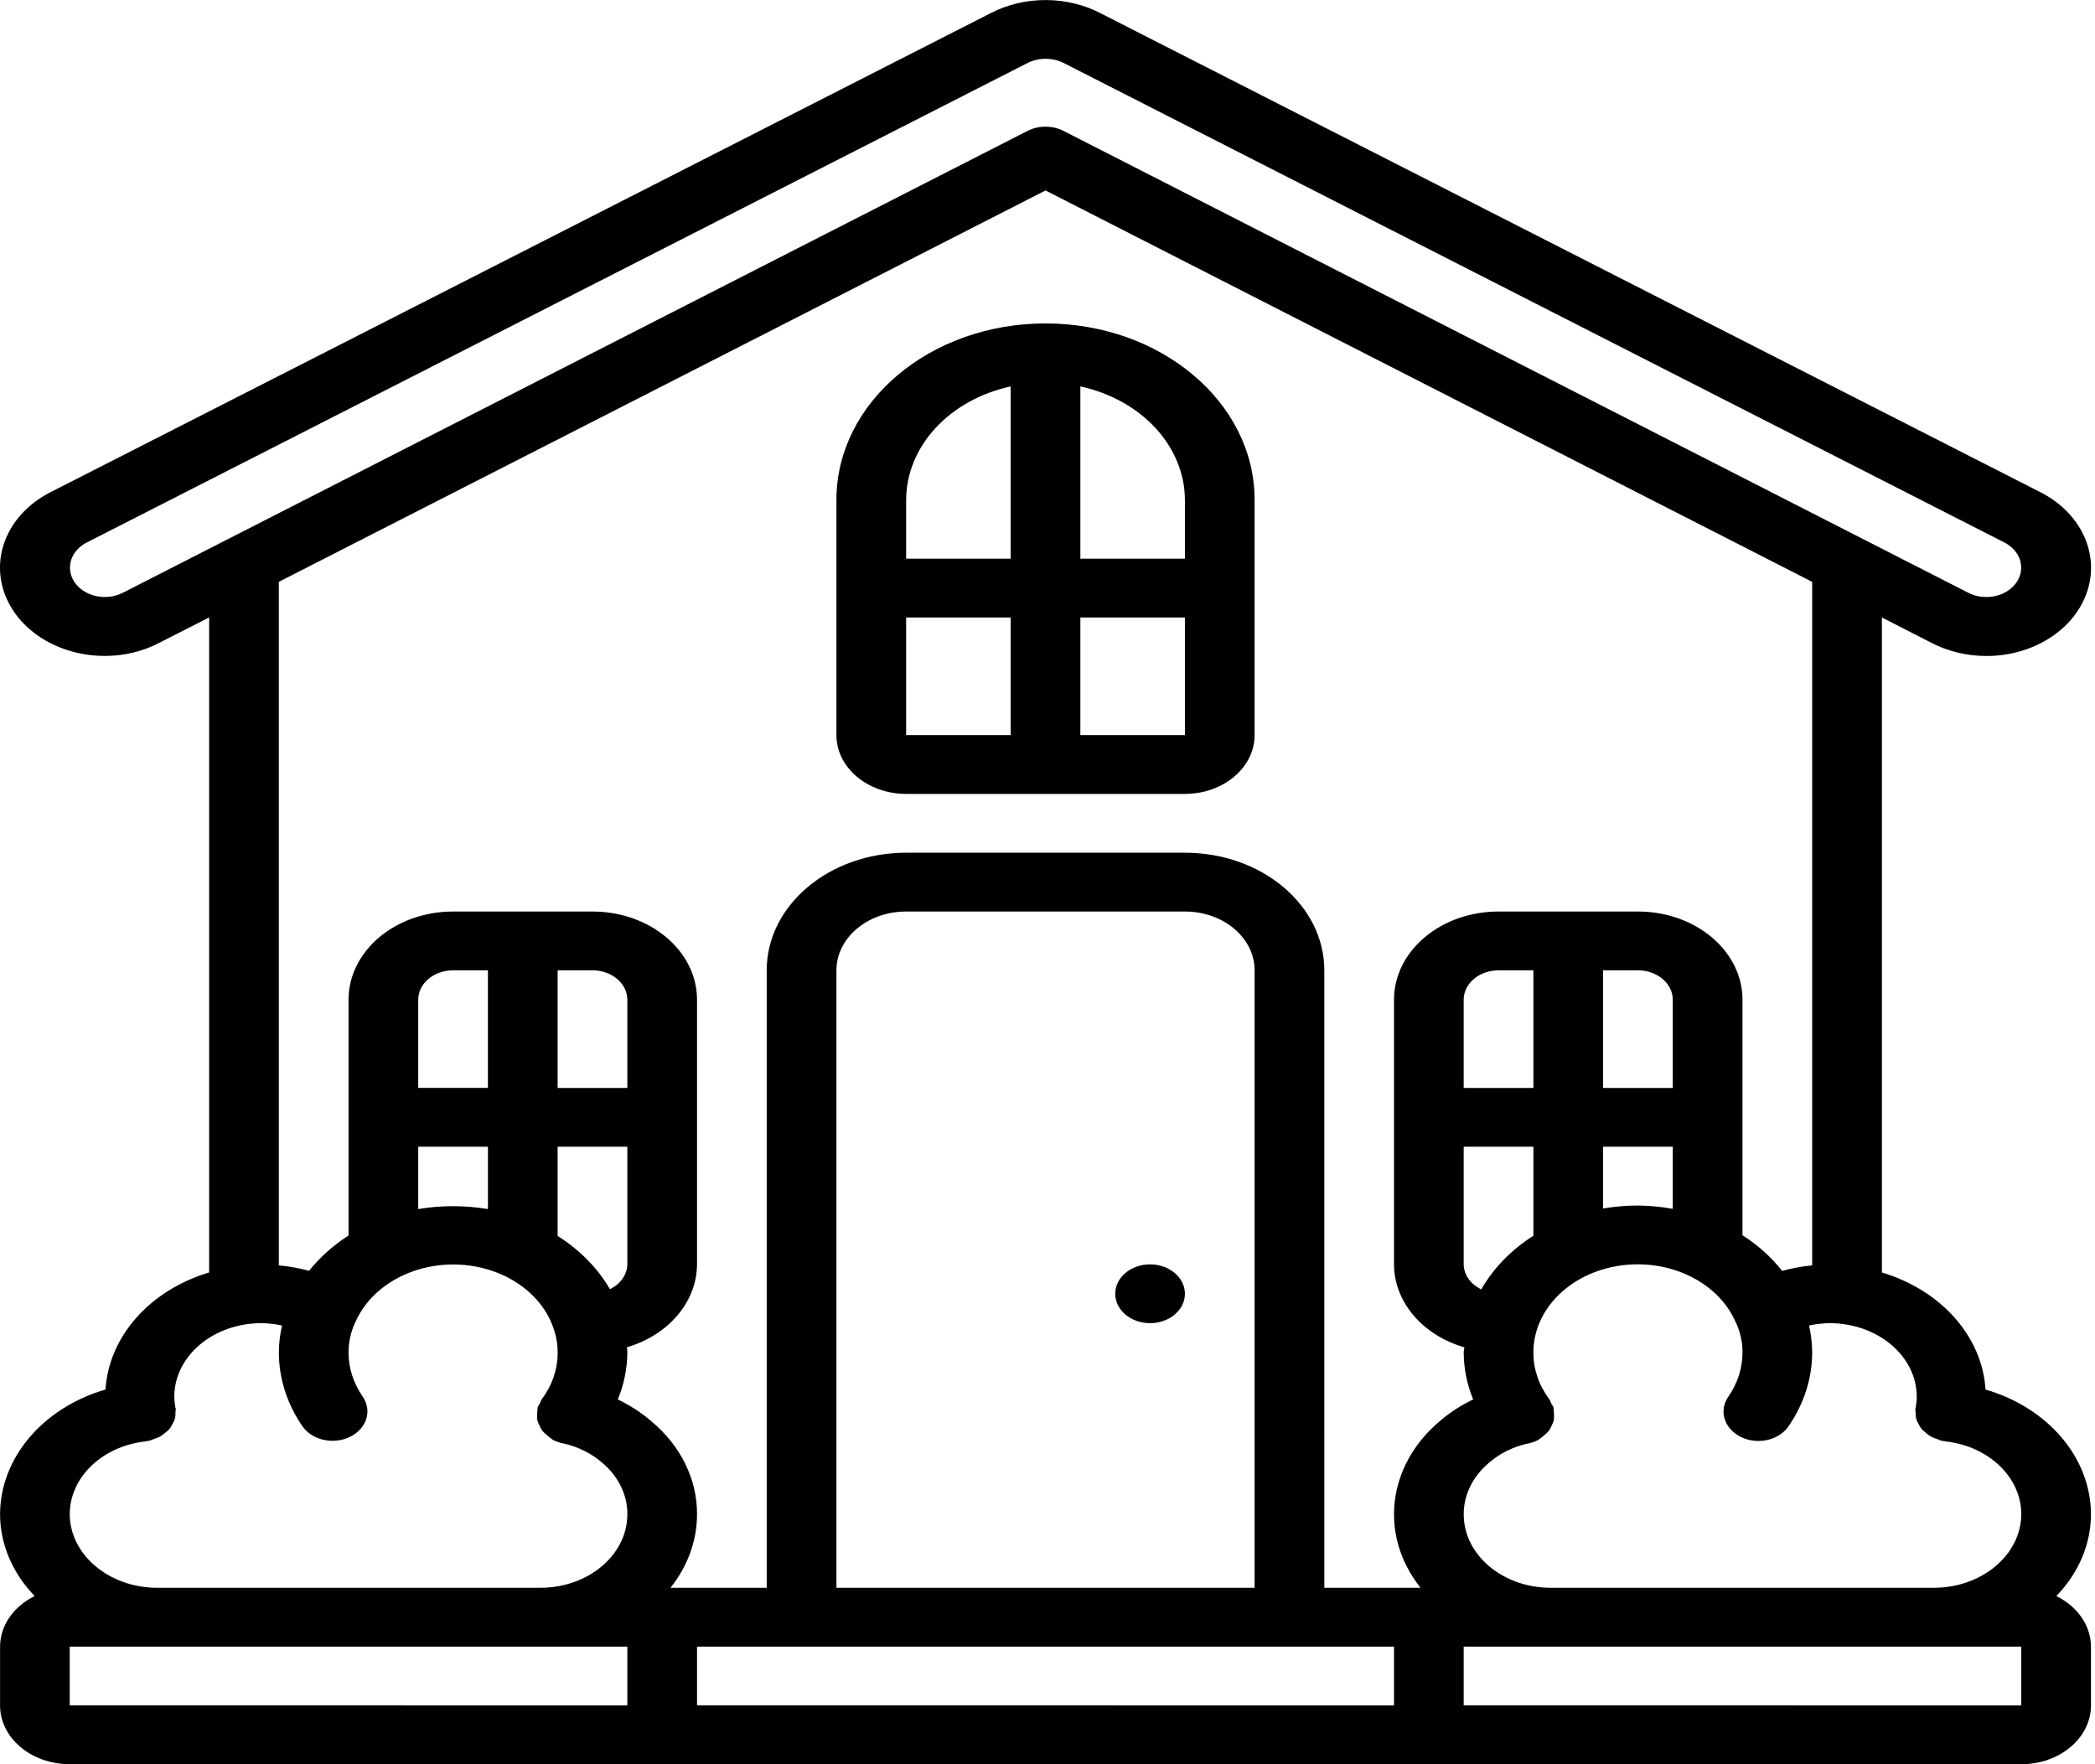 <svg xmlns="http://www.w3.org/2000/svg" width="76" height="64" viewBox="0 0 76 64">
    <g>
        <path d="M72.03 50.408c-.124-1.927-1.607-3.6-3.76-4.247V22.4l1.769.905c.605.321 1.306.492 2.022.492 1.695 0 3.184-.947 3.65-2.322.464-1.374-.209-2.843-1.648-3.597L39.95.493c-1.229-.651-2.79-.656-4.023-.01L1.772 17.886c-1.298.69-1.976 1.97-1.718 3.247.259 1.275 1.402 2.294 2.897 2.581.28.054.566.081.853.081.704.001 1.394-.167 1.99-.484l1.793-.912V46.16c-2.154.646-3.637 2.32-3.76 4.247-2.285.67-3.818 2.485-3.825 4.526.003 1.08.446 2.129 1.256 2.967-.775.38-1.253 1.077-1.256 1.832v2.134C.002 63.045 1.134 64 2.531 64h70.795c1.396 0 2.528-.955 2.528-2.133v-2.134c-.004-.755-.482-1.453-1.257-1.833.811-.838 1.254-1.885 1.257-2.966-.006-2.041-1.54-3.856-3.824-4.526zm-2.497.259c.003.107-.007.214-.029.32v.056c0 .02-.019.035-.021.054-.002.053.003.106.014.158-.013.14.024.28.104.403.028.06.063.12.105.175.05.055.105.106.166.152.054.048.114.092.177.13.073.037.15.067.23.09.054.025.11.047.168.065.03.004.06.007.091.008.014 0 .024.01.038.011 1.573.174 2.75 1.306 2.75 2.645-.011 1.468-1.42 2.657-3.161 2.666H56.259c-1.746 0-3.16-1.194-3.16-2.666-.003-.712.337-1.393.942-1.89.387-.333.876-.57 1.413-.685h.008c.122-.026.238-.068.344-.124.018-.01.027-.026.044-.035.07-.046.134-.097.192-.154.055-.044.104-.092.149-.144.04-.06.073-.121.098-.186.033-.061.06-.125.078-.19.013-.138.01-.277-.007-.415v-.05c-.023-.05-.052-.1-.085-.147-.017-.051-.04-.102-.067-.15-.382-.507-.584-1.096-.581-1.697-.005-1.538 1.29-2.86 3.082-3.146 1.792-.285 3.569.548 4.228 1.982.186.368.28.764.275 1.164 0 .562-.177 1.114-.513 1.6-.23.33-.232.739-.006 1.07.226.332.646.537 1.1.536.453-.001.871-.207 1.095-.54.556-.81.85-1.73.852-2.666-.001-.33-.04-.658-.113-.982.243-.053.494-.082.746-.085 1.745 0 3.16 1.194 3.16 2.667zm-16.435-4.8V41.6h2.529v3.228c-.805.512-1.453 1.179-1.89 1.945-.39-.184-.633-.53-.639-.906zM59.42 35.2c.697 0 1.263.478 1.263 1.067v3.2h-2.528V35.2h1.265zm0 8.533c-.425 0-.849.036-1.265.107V41.6h2.528v2.253c-.415-.076-.839-.116-1.263-.12zm-3.793-4.266h-2.529v-3.2c0-.59.566-1.067 1.265-1.067h1.264v4.267zm-51.16-17.97c-.587.307-1.356.16-1.729-.33-.372-.49-.21-1.142.364-1.464L37.256 2.296c.2-.107.434-.163.672-.163.248 0 .49.06.7.173L72.74 19.693c.38.205.602.567.58.948-.02.38-.28.723-.682.898-.401.175-.883.156-1.263-.05L38.583 4.75c-.402-.206-.907-.206-1.31 0L4.468 21.498zM37.929 6.91L65.74 21.107v24.797c-.37.036-.736.102-1.09.2-.39-.497-.875-.934-1.438-1.293v-8.544c0-1.767-1.698-3.2-3.792-3.2h-5.057c-2.095 0-3.793 1.433-3.793 3.2v9.6c.005 1.359 1.028 2.566 2.55 3.009 0 .065-.022.125-.022.19.004.58.12 1.154.344 1.701-.438.21-.84.469-1.193.771-1.932 1.614-2.232 4.158-.715 6.062h-3.492V35.2c0-2.356-2.264-4.266-5.057-4.266H32.872c-2.793 0-5.058 1.91-5.058 4.266v22.4h-3.491c.628-.788.963-1.717.963-2.666.007-1.27-.592-2.489-1.662-3.38-.359-.309-.766-.573-1.211-.786.224-.547.341-1.122.345-1.701 0-.067-.011-.127-.014-.193 1.516-.447 2.535-1.652 2.542-3.007v-9.6c0-1.767-1.698-3.2-3.792-3.2h-5.057c-2.095 0-3.793 1.433-3.793 3.2v8.553c-.556.359-1.04.79-1.432 1.28-.357-.096-.724-.162-1.096-.197V21.107L37.928 6.91zM45.513 57.6h-15.17V35.2c0-1.178 1.132-2.133 2.529-2.133h10.113c1.396 0 2.528.955 2.528 2.133v22.4zm-24.02-22.4c.699 0 1.265.478 1.265 1.067v3.2h-2.529V35.2h1.265zm.633 11.566c-.442-.761-1.092-1.423-1.897-1.93V41.6h2.529v4.267c-.007.373-.248.715-.632.9zm-4.425-7.3h-2.529v-3.2c0-.588.566-1.066 1.265-1.066H17.7v4.267zM15.172 41.6h2.529v2.261c-.835-.14-1.694-.14-2.529 0v-2.26zM5.283 52.29c.014 0 .024-.01.038-.012.03-.002.06-.006.09-.011.059-.018.116-.04.17-.065.08-.023.156-.053.227-.089.066-.04.127-.085.182-.134.06-.045.114-.094.163-.147.042-.058.078-.119.107-.182.08-.122.116-.262.102-.401.01-.051.014-.103.014-.156 0-.019-.017-.034-.021-.053-.004-.019 0-.037 0-.057-.023-.104-.033-.21-.032-.316 0-1.473 1.415-2.667 3.16-2.667.253.003.504.031.748.085-.075.324-.114.652-.115.982.002.936.295 1.855.85 2.666.35.511 1.123.686 1.728.392.606-.294.814-.947.465-1.458-.337-.485-.515-1.038-.515-1.6-.003-.411.096-.819.29-1.196.612-1.283 2.134-2.087 3.769-1.992 1.635.096 3.011 1.069 3.409 2.41.082.253.121.515.117.778.004.6-.197 1.187-.577 1.694-.028.049-.05.1-.068.151-.032.046-.06.095-.084.146v.05c-.017.138-.02.276-.008.414.02.066.046.13.079.191.025.065.058.127.099.186.044.052.093.1.148.144.058.057.122.108.192.153.017.01.026.026.044.035.106.056.222.099.344.125h.008c.544.117 1.039.359 1.43.7.595.494.928 1.172.922 1.878 0 1.472-1.415 2.666-3.16 2.666H5.69c-1.74-.01-3.15-1.198-3.16-2.666 0-1.34 1.177-2.472 2.752-2.645zm-2.752 7.443h20.227v2.134H2.53v-2.134zm22.755 2.134v-2.134H50.57v2.134H25.286zm27.812 0v-2.134h20.228v2.134H53.098z"/>
        <path d="M42.985 46.934c0 .588-.566 1.066-1.265 1.066-.697 0-1.263-.478-1.263-1.066 0-.59.566-1.067 1.263-1.067.699 0 1.265.477 1.265 1.067zM32.872 28.8h10.113c1.396 0 2.528-.955 2.528-2.133v-8.534c0-3.534-3.396-6.4-7.585-6.4s-7.585 2.866-7.585 6.4v8.534c0 1.178 1.132 2.133 2.529 2.133zm0-6.4h3.792v4.267h-3.792V22.4zm6.32 4.267V22.4h3.793v4.267h-3.793zm3.793-8.534v2.134h-3.793v-6.249c2.226.485 3.784 2.176 3.793 4.115zm-6.321-4.115v6.249h-3.792v-2.134c.008-1.94 1.566-3.63 3.792-4.115z"/>
    </g>
</svg>
